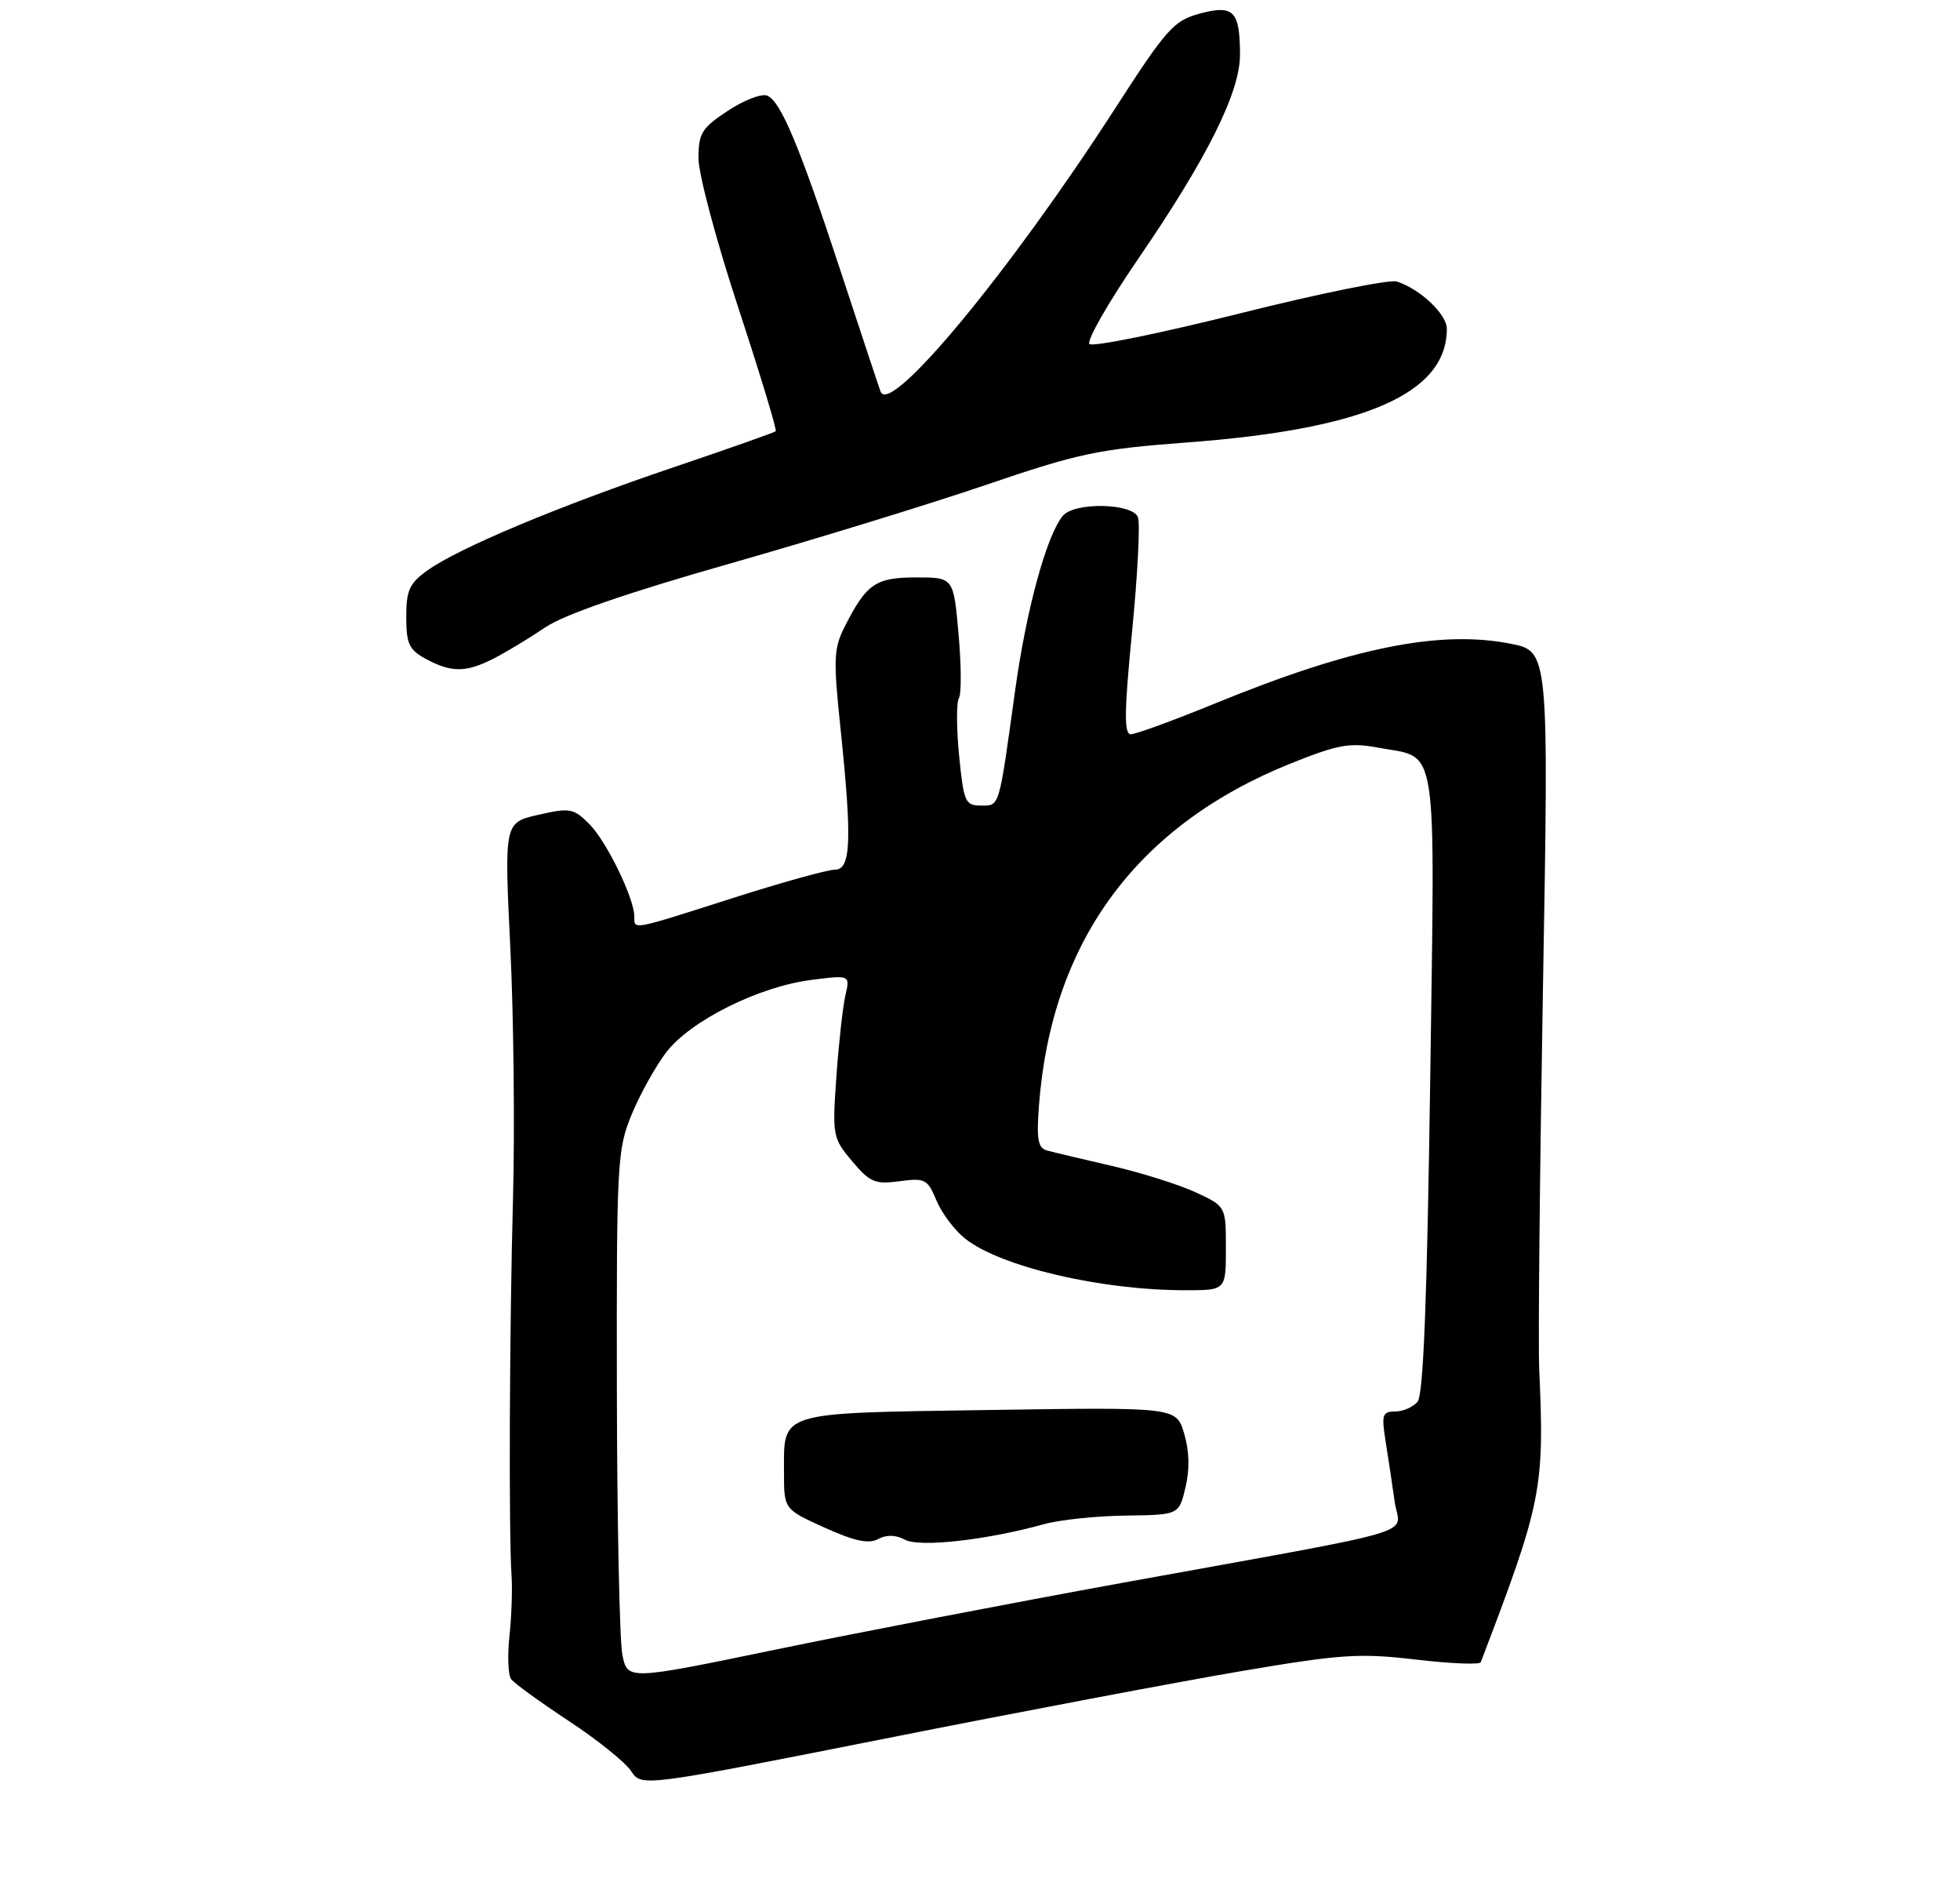 <?xml version="1.0" encoding="UTF-8" standalone="no"?>
<!DOCTYPE svg PUBLIC "-//W3C//DTD SVG 1.1//EN" "http://www.w3.org/Graphics/SVG/1.1/DTD/svg11.dtd" >
<svg xmlns="http://www.w3.org/2000/svg" xmlns:xlink="http://www.w3.org/1999/xlink" version="1.1" viewBox="0 0 275 264">
 <g >
 <path fill="currentColor"
d=" M 174.16 234.42 C 188.18 232.04 190.75 231.87 198.66 232.80 C 203.52 233.37 207.62 233.54 207.76 233.17 C 216.34 210.72 216.71 208.87 215.96 192.00 C 215.80 188.43 216.04 164.31 216.49 138.42 C 217.31 91.34 217.31 91.34 211.90 90.29 C 201.98 88.35 189.70 90.83 170.70 98.59 C 164.76 101.02 159.35 103.00 158.67 103.00 C 157.70 103.00 157.73 99.93 158.84 88.55 C 159.62 80.61 159.99 73.41 159.66 72.55 C 158.89 70.56 150.73 70.41 149.12 72.36 C 146.84 75.11 144.00 85.50 142.43 96.85 C 140.11 113.59 140.29 113.00 137.61 113.00 C 135.43 113.00 135.21 112.49 134.57 106.00 C 134.19 102.15 134.18 98.52 134.54 97.94 C 134.90 97.35 134.88 93.30 134.49 88.94 C 133.79 81.00 133.79 81.00 128.55 81.00 C 122.85 81.00 121.57 81.88 118.52 87.90 C 116.98 90.93 116.91 92.46 117.90 101.90 C 119.57 117.88 119.41 122.00 117.13 122.00 C 116.10 122.00 109.62 123.80 102.74 126.00 C 88.47 130.56 89.00 130.46 89.00 128.58 C 89.00 126.02 85.10 118.01 82.68 115.59 C 80.47 113.37 79.97 113.29 75.52 114.30 C 70.75 115.39 70.75 115.39 71.60 132.95 C 72.07 142.60 72.24 158.38 71.98 168.00 C 71.48 186.35 71.37 215.03 71.77 221.00 C 71.91 222.93 71.77 226.75 71.48 229.50 C 71.18 232.25 71.29 234.97 71.72 235.55 C 72.15 236.13 75.78 238.76 79.80 241.41 C 83.81 244.05 87.75 247.22 88.55 248.44 C 90.01 250.66 90.01 250.66 124.26 243.87 C 143.09 240.13 165.55 235.88 174.16 234.42 Z  M 69.30 92.36 C 71.06 91.46 74.30 89.50 76.50 88.01 C 79.13 86.22 87.93 83.18 102.26 79.10 C 114.23 75.69 130.48 70.70 138.39 68.00 C 151.36 63.58 154.10 63.00 166.63 62.06 C 191.57 60.19 203.00 55.18 203.00 46.12 C 203.00 44.08 199.24 40.53 195.98 39.49 C 194.96 39.17 185.02 41.19 173.89 43.98 C 162.76 46.77 153.29 48.69 152.86 48.26 C 152.42 47.82 155.45 42.52 159.58 36.48 C 169.41 22.15 174.00 12.93 173.98 7.62 C 173.96 1.52 173.08 0.63 168.32 1.91 C 164.69 2.89 163.68 4.02 156.44 15.24 C 141.64 38.17 124.84 58.44 123.55 54.93 C 123.26 54.14 120.81 46.75 118.10 38.50 C 112.18 20.47 109.53 14.14 107.62 13.41 C 106.82 13.10 104.34 14.07 102.09 15.56 C 98.45 17.97 98.00 18.70 98.00 22.22 C 98.00 24.40 100.51 33.83 103.59 43.17 C 106.66 52.52 109.02 60.31 108.84 60.49 C 108.65 60.67 102.20 62.95 94.50 65.55 C 78.47 70.97 64.42 76.85 60.02 79.98 C 57.44 81.82 57.00 82.78 57.00 86.54 C 57.00 90.31 57.39 91.15 59.75 92.43 C 63.34 94.37 65.40 94.36 69.30 92.36 Z  M 87.32 232.10 C 86.93 230.12 86.58 213.43 86.55 195.00 C 86.50 163.14 86.60 161.25 88.61 156.37 C 89.77 153.55 91.96 149.61 93.47 147.62 C 96.87 143.18 106.49 138.38 113.89 137.45 C 119.28 136.77 119.28 136.77 118.61 139.64 C 118.25 141.21 117.68 146.34 117.35 151.02 C 116.77 159.30 116.83 159.64 119.55 162.88 C 122.05 165.85 122.78 166.16 126.20 165.70 C 129.79 165.22 130.14 165.40 131.40 168.42 C 132.15 170.21 133.96 172.61 135.44 173.77 C 140.43 177.70 154.42 180.98 166.25 180.99 C 172.00 181.00 172.00 181.00 172.00 175.11 C 172.00 169.22 172.00 169.22 167.75 167.25 C 165.41 166.17 160.12 164.50 156.00 163.55 C 151.88 162.60 147.79 161.63 146.92 161.39 C 145.64 161.05 145.42 159.86 145.76 155.24 C 147.47 132.07 159.48 115.75 181.21 107.05 C 187.77 104.43 189.40 104.14 193.38 104.88 C 201.89 106.47 201.34 102.93 200.66 151.85 C 200.23 182.23 199.71 195.65 198.90 196.62 C 198.27 197.38 196.85 198.00 195.75 198.00 C 193.95 198.00 193.81 198.44 194.42 202.25 C 194.80 204.59 195.36 208.37 195.68 210.65 C 196.34 215.51 201.03 214.12 157.50 222.03 C 142.10 224.83 120.17 229.05 108.77 231.41 C 88.03 235.70 88.03 235.70 87.32 232.10 Z  M 126.98 215.99 C 129.04 217.09 138.42 216.04 146.50 213.80 C 148.70 213.19 153.86 212.65 157.96 212.60 C 165.42 212.50 165.42 212.50 166.33 208.64 C 166.94 206.09 166.87 203.52 166.14 201.08 C 165.04 197.39 165.04 197.39 138.77 197.79 C 108.91 198.24 110.00 197.91 110.00 206.55 C 110.00 211.71 110.00 211.71 115.69 214.29 C 119.88 216.18 121.86 216.61 123.19 215.90 C 124.38 215.26 125.68 215.29 126.98 215.99 Z "/>
</g>
</svg>